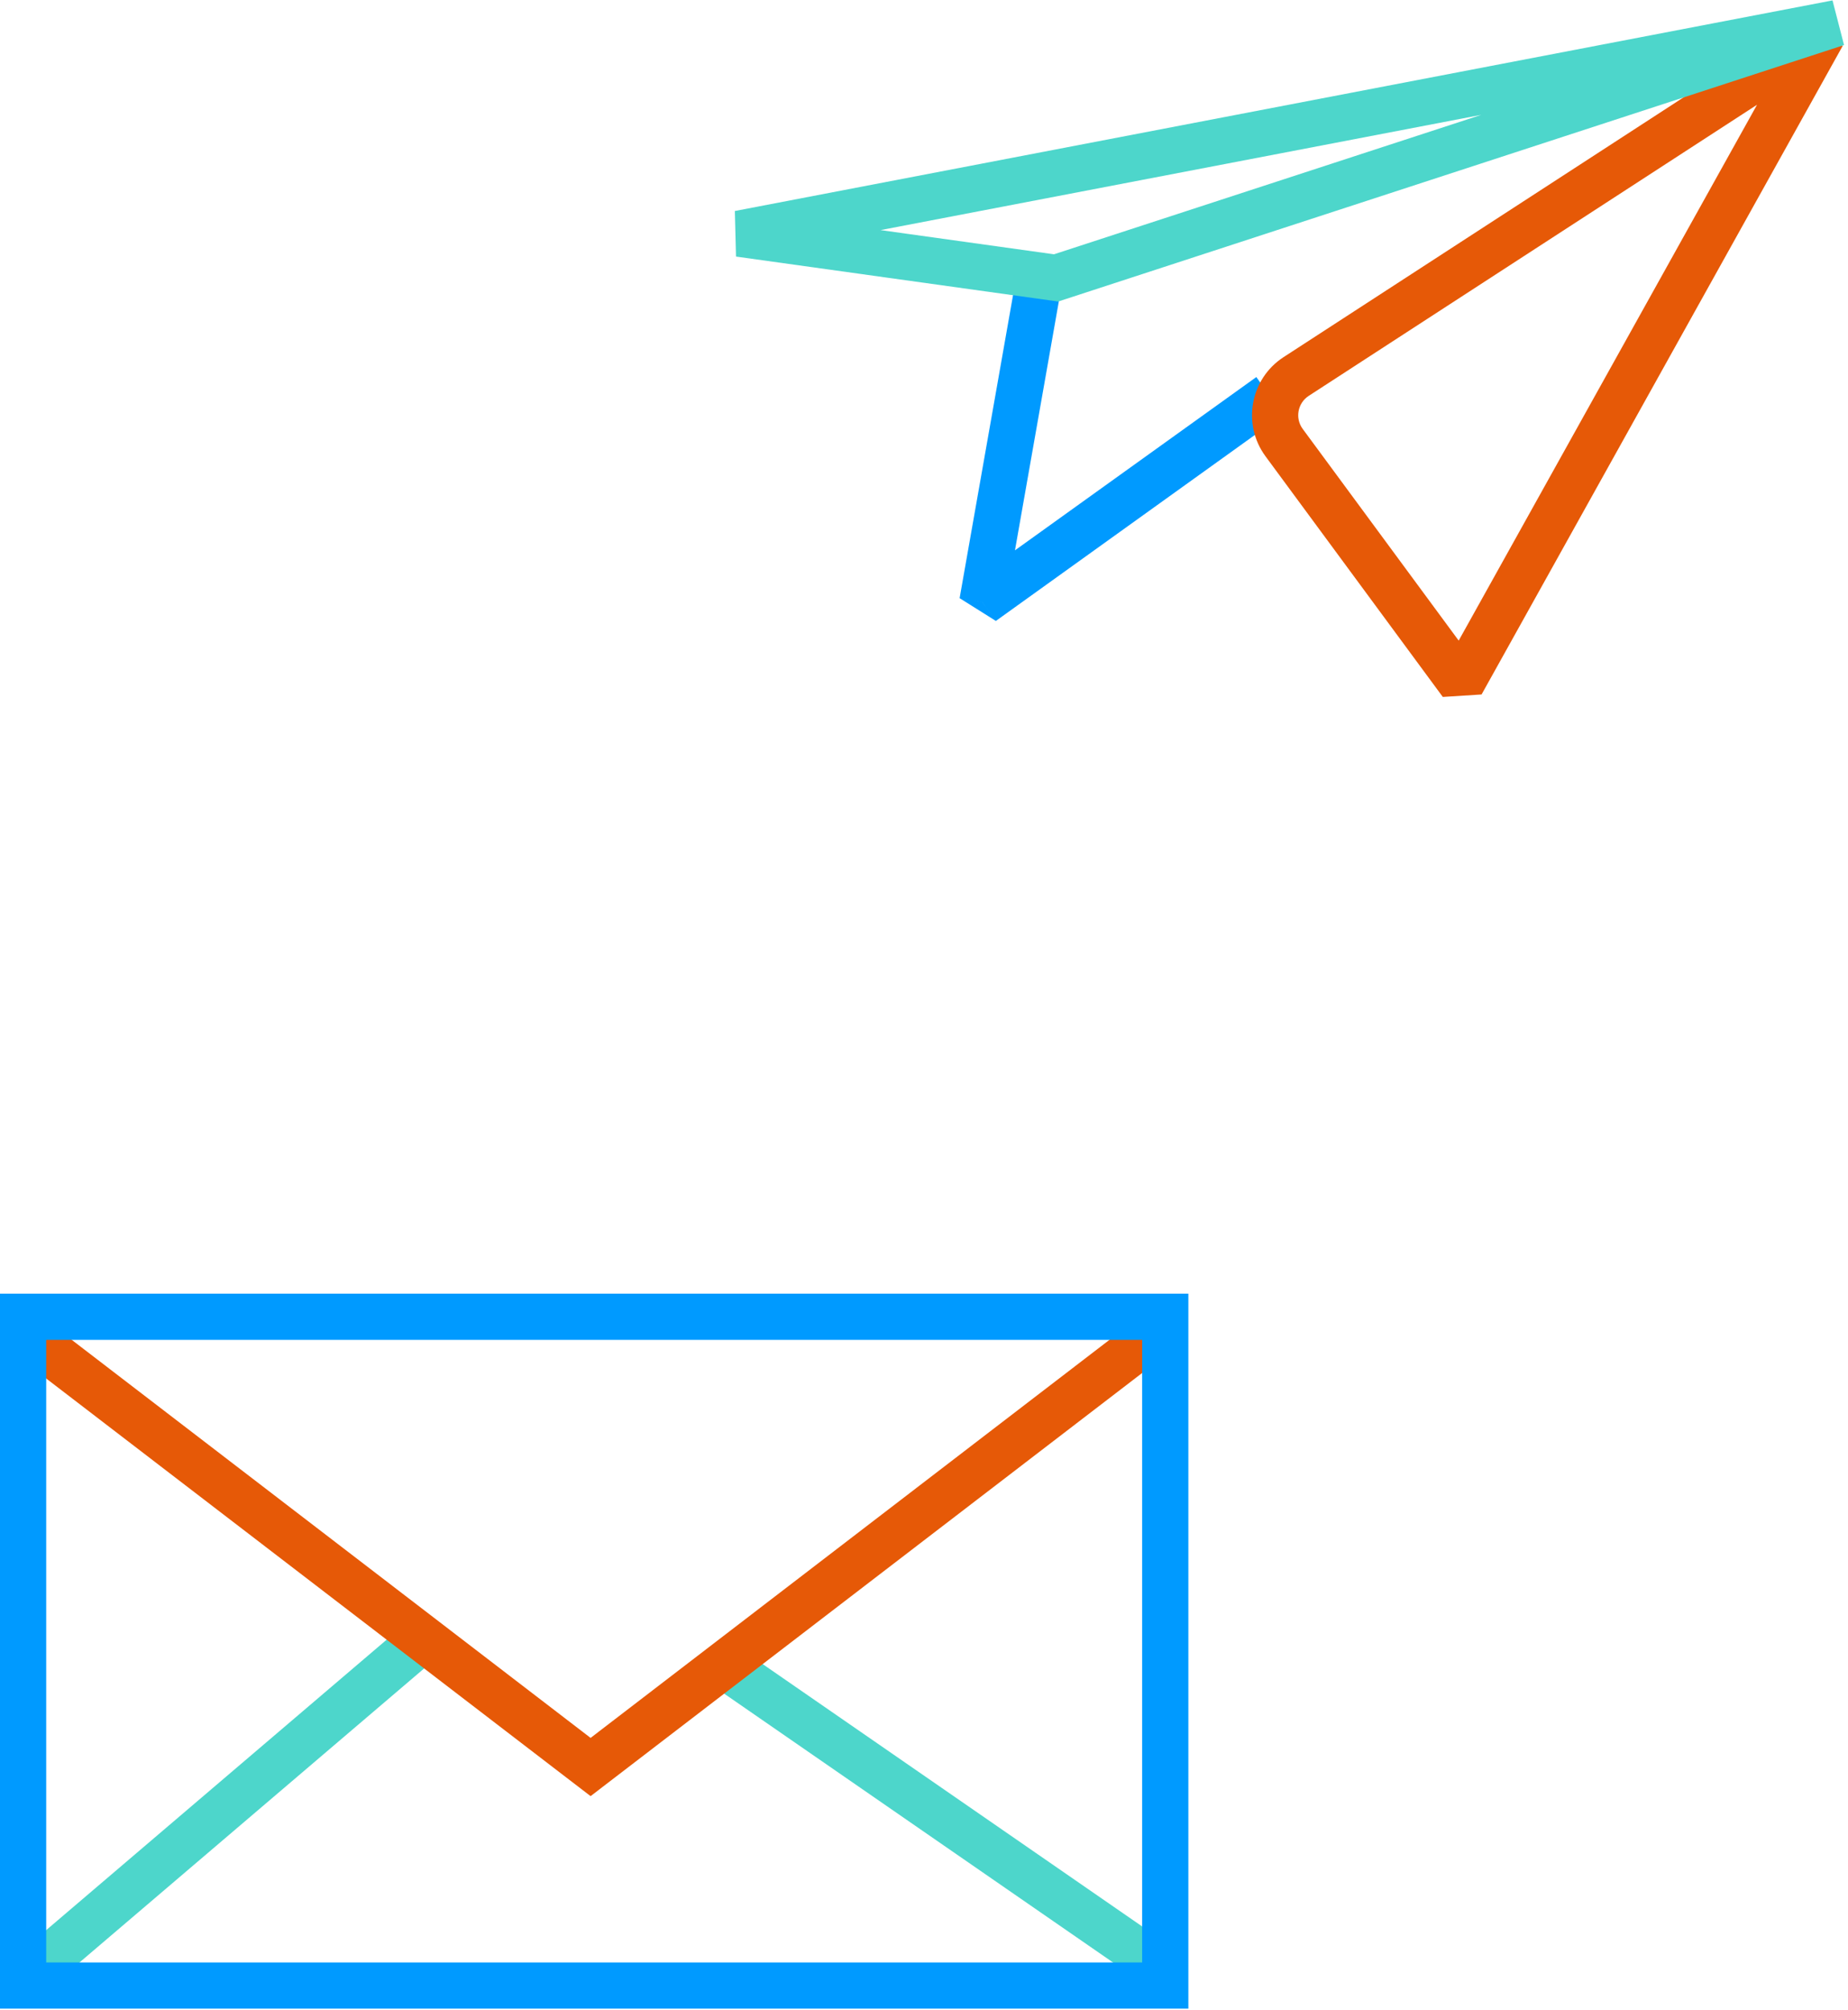 <svg width="80" height="87" viewBox="0 0 80 87" fill="none" xmlns="http://www.w3.org/2000/svg">
<path d="M42.527 26.067L41.542 25.893L43.111 26.879L42.527 26.067ZM43.941 12.285L41.542 25.893L43.512 26.24L45.91 12.632L43.941 12.285ZM43.111 26.879L55.552 17.946L54.386 16.322L41.944 25.254L43.111 26.879Z" fill="#009AFF"/>
<path d="M63.264 29.575L62.459 30.169L64.137 30.062L63.264 29.575ZM78.895 1.502L79.769 1.988L78.351 0.663L78.895 1.502ZM54.785 19.754L62.459 30.169L64.069 28.982L56.395 18.568L54.785 19.754ZM64.137 30.062L79.769 1.988L78.022 1.015L62.39 29.089L64.137 30.062ZM56.655 17.136L79.44 2.341L78.351 0.663L55.566 15.459L56.655 17.136ZM56.395 18.568C56.053 18.105 56.173 17.449 56.655 17.136L55.566 15.459C54.118 16.399 53.761 18.364 54.785 19.754L56.395 18.568Z" fill="#E65907"/>
<path d="M79.518 1L32 10.116L45.718 12.03L79.518 1Z" stroke="#4DD6CB" stroke-width="2"/>
<line x1="1.634" y1="85.177" x2="18.59" y2="70.713" stroke="#4DD6CB" stroke-width="2"/>
<line x1="49.631" y1="84.736" x2="31.637" y2="72.297" stroke="#4DD6CB" stroke-width="2"/>
<path d="M50.199 57.594L25.567 76.49L0.934 57.594" stroke="#E65907" stroke-width="2"/>
<path d="M6.692 85.95L1 85.95L1 57L50.444 57L50.444 85.95L6.692 85.95Z" stroke="#009AFF" stroke-width="2"/>
</svg>
